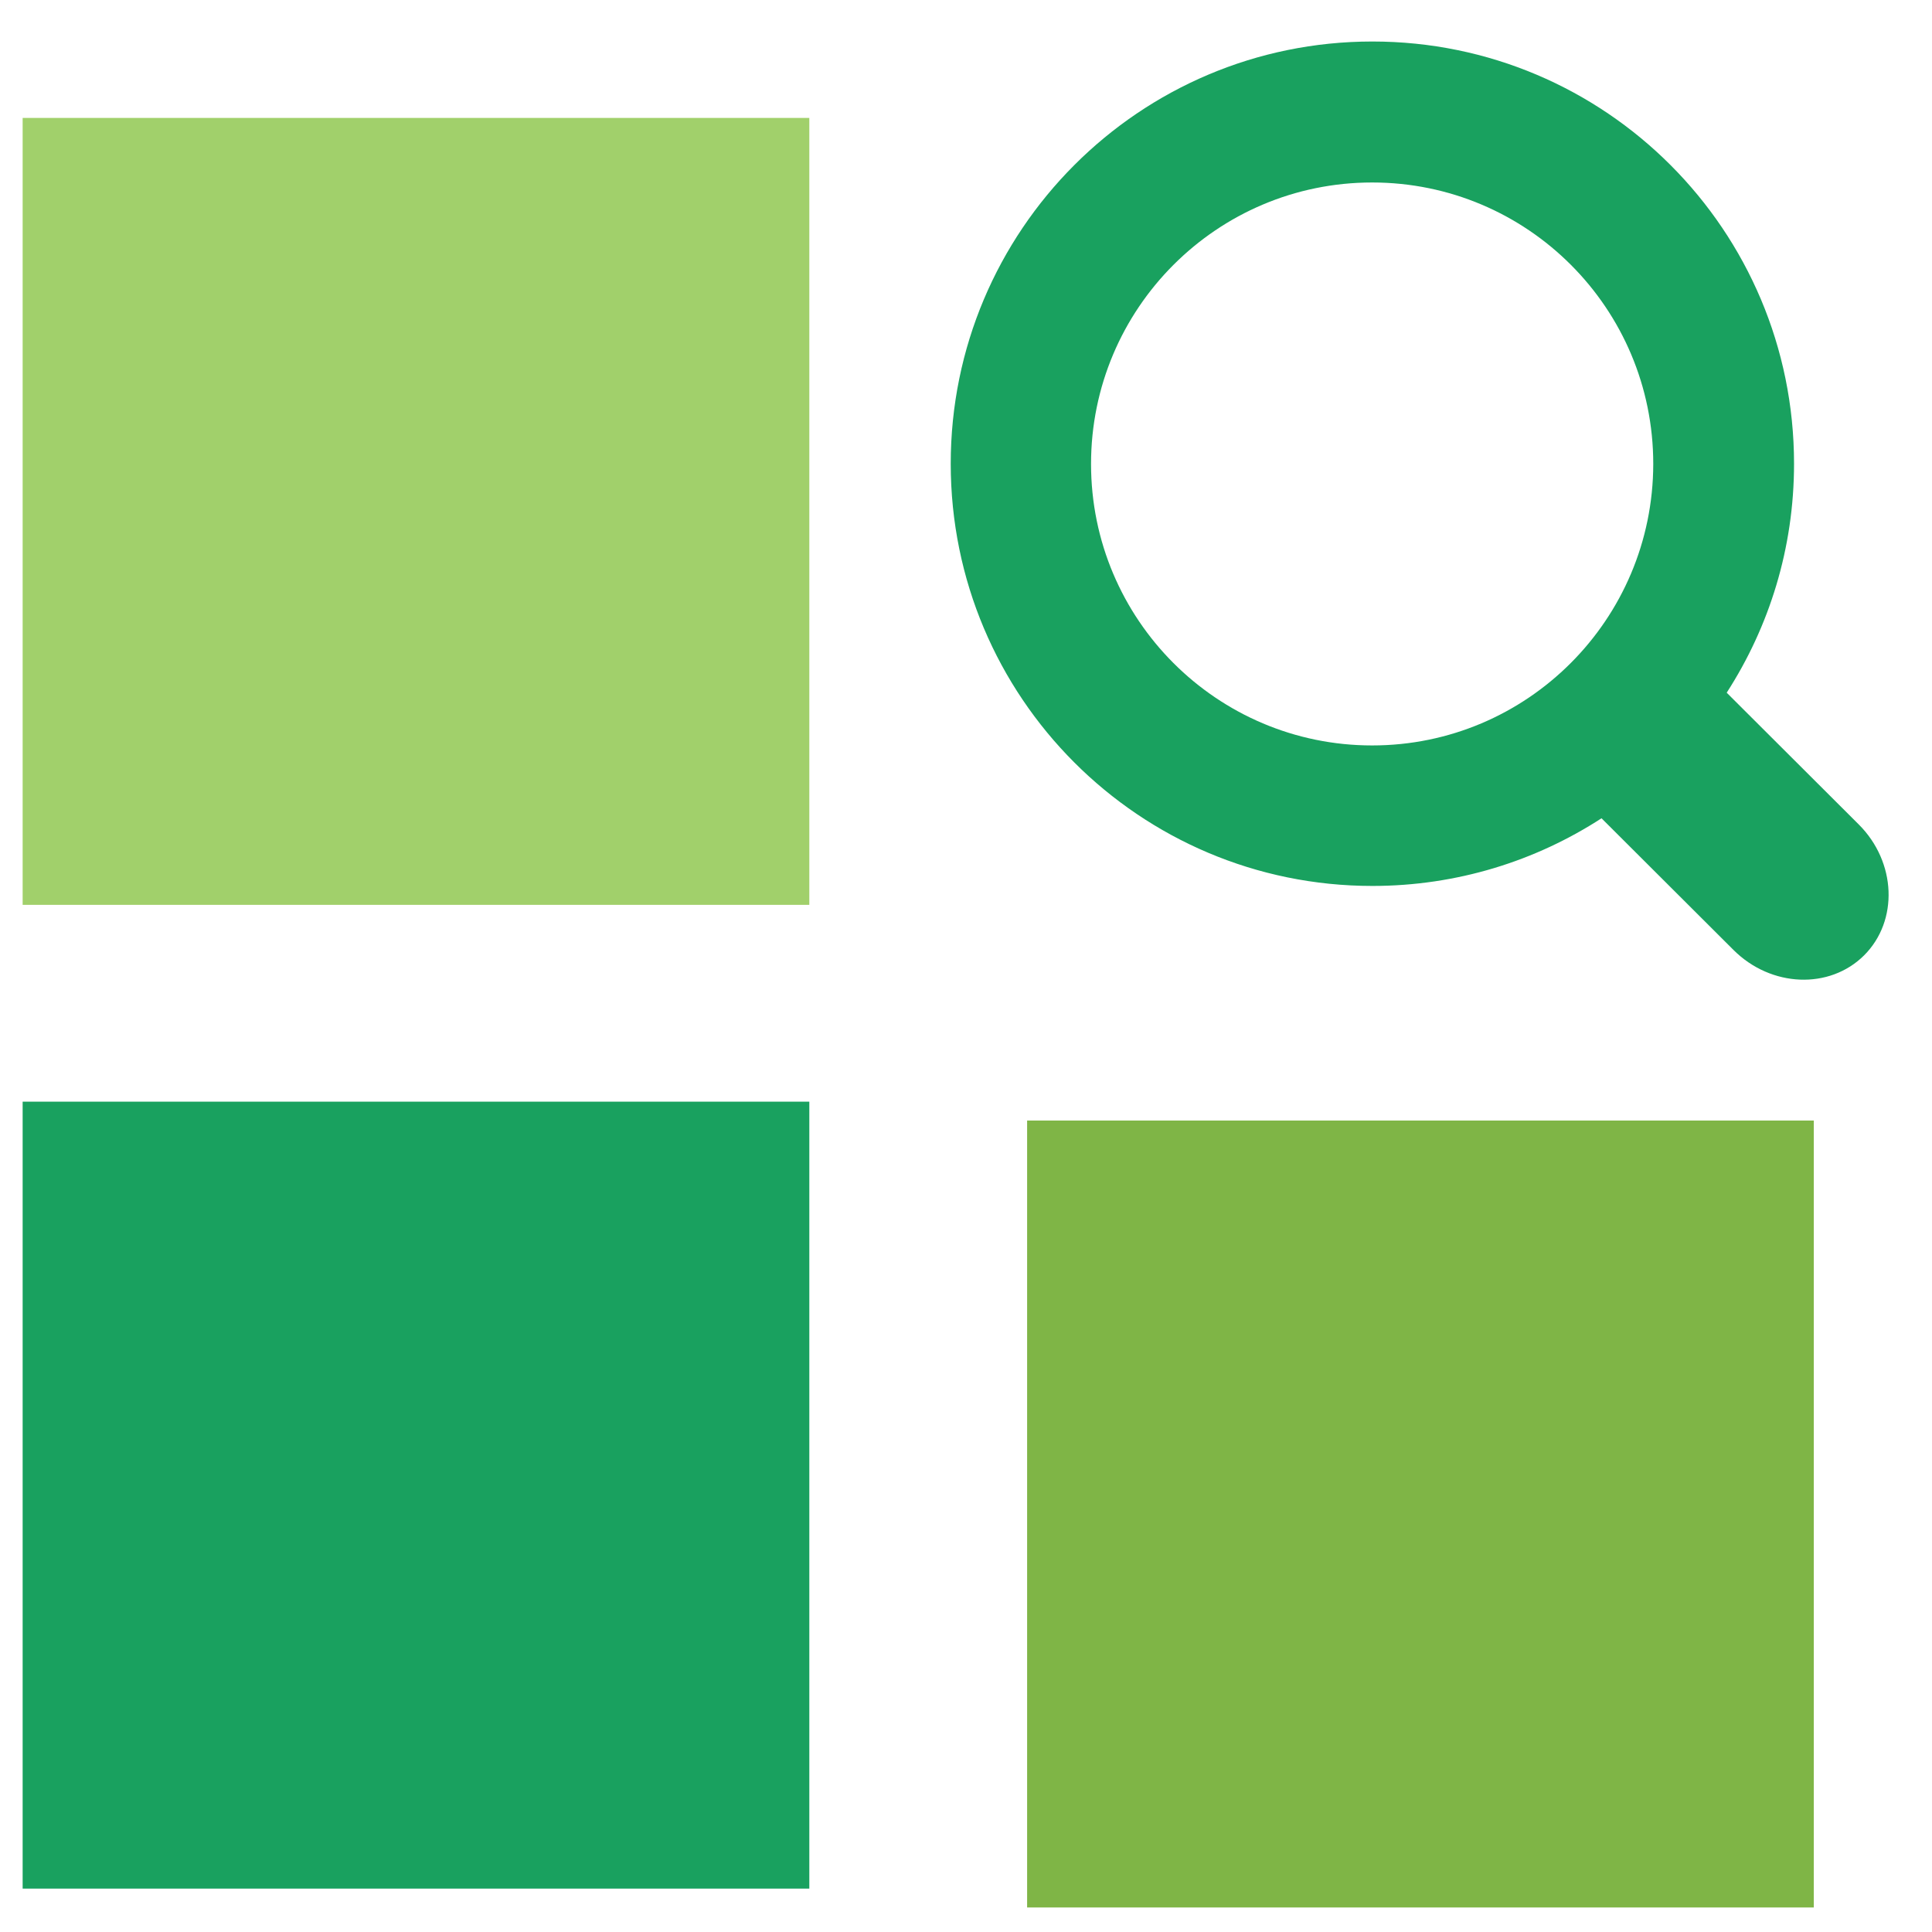 <?xml version="1.0" standalone="no"?><!DOCTYPE svg PUBLIC "-//W3C//DTD SVG 1.1//EN" "http://www.w3.org/Graphics/SVG/1.1/DTD/svg11.dtd"><svg t="1712663726431" class="icon" viewBox="0 0 1024 1024" version="1.1" xmlns="http://www.w3.org/2000/svg" p-id="961" xmlns:xlink="http://www.w3.org/1999/xlink" width="200" height="200"><path d="M428.957 62.502v417.092H12V62.502z" fill="#A1D06B" p-id="962"></path><path d="M428.957 583.908V1001H12V583.908z" fill="#19A15F" p-id="963"></path><path d="M961.35 593.908V1011H544.393V593.908z" fill="#7FB546" p-id="964"></path><path d="M985.266 437.065l-70.08-69.925c22.572-34.993 35.693-76.587 35.693-121.356C950.879 122.124 850.888 22 727.39 22c-123.496 0-223.487 100.248-223.487 223.784 0 123.66 99.99 223.784 223.487 223.784 44.772 0 86.497-13.2 121.445-35.865l69.956 69.8c19.899 19.863 50.928 21.108 69.273 2.802 18.281-18.307 17.038-49.377-2.799-69.24z m-258-41.967c-82.206 0-148.99-66.75-148.99-149.19 0-82.315 66.66-149.189 148.99-149.189 82.332 0 148.993 66.75 148.993 149.19-0.125 82.44-66.786 149.189-148.992 149.189z" fill="#19A15F" p-id="965"></path></svg>